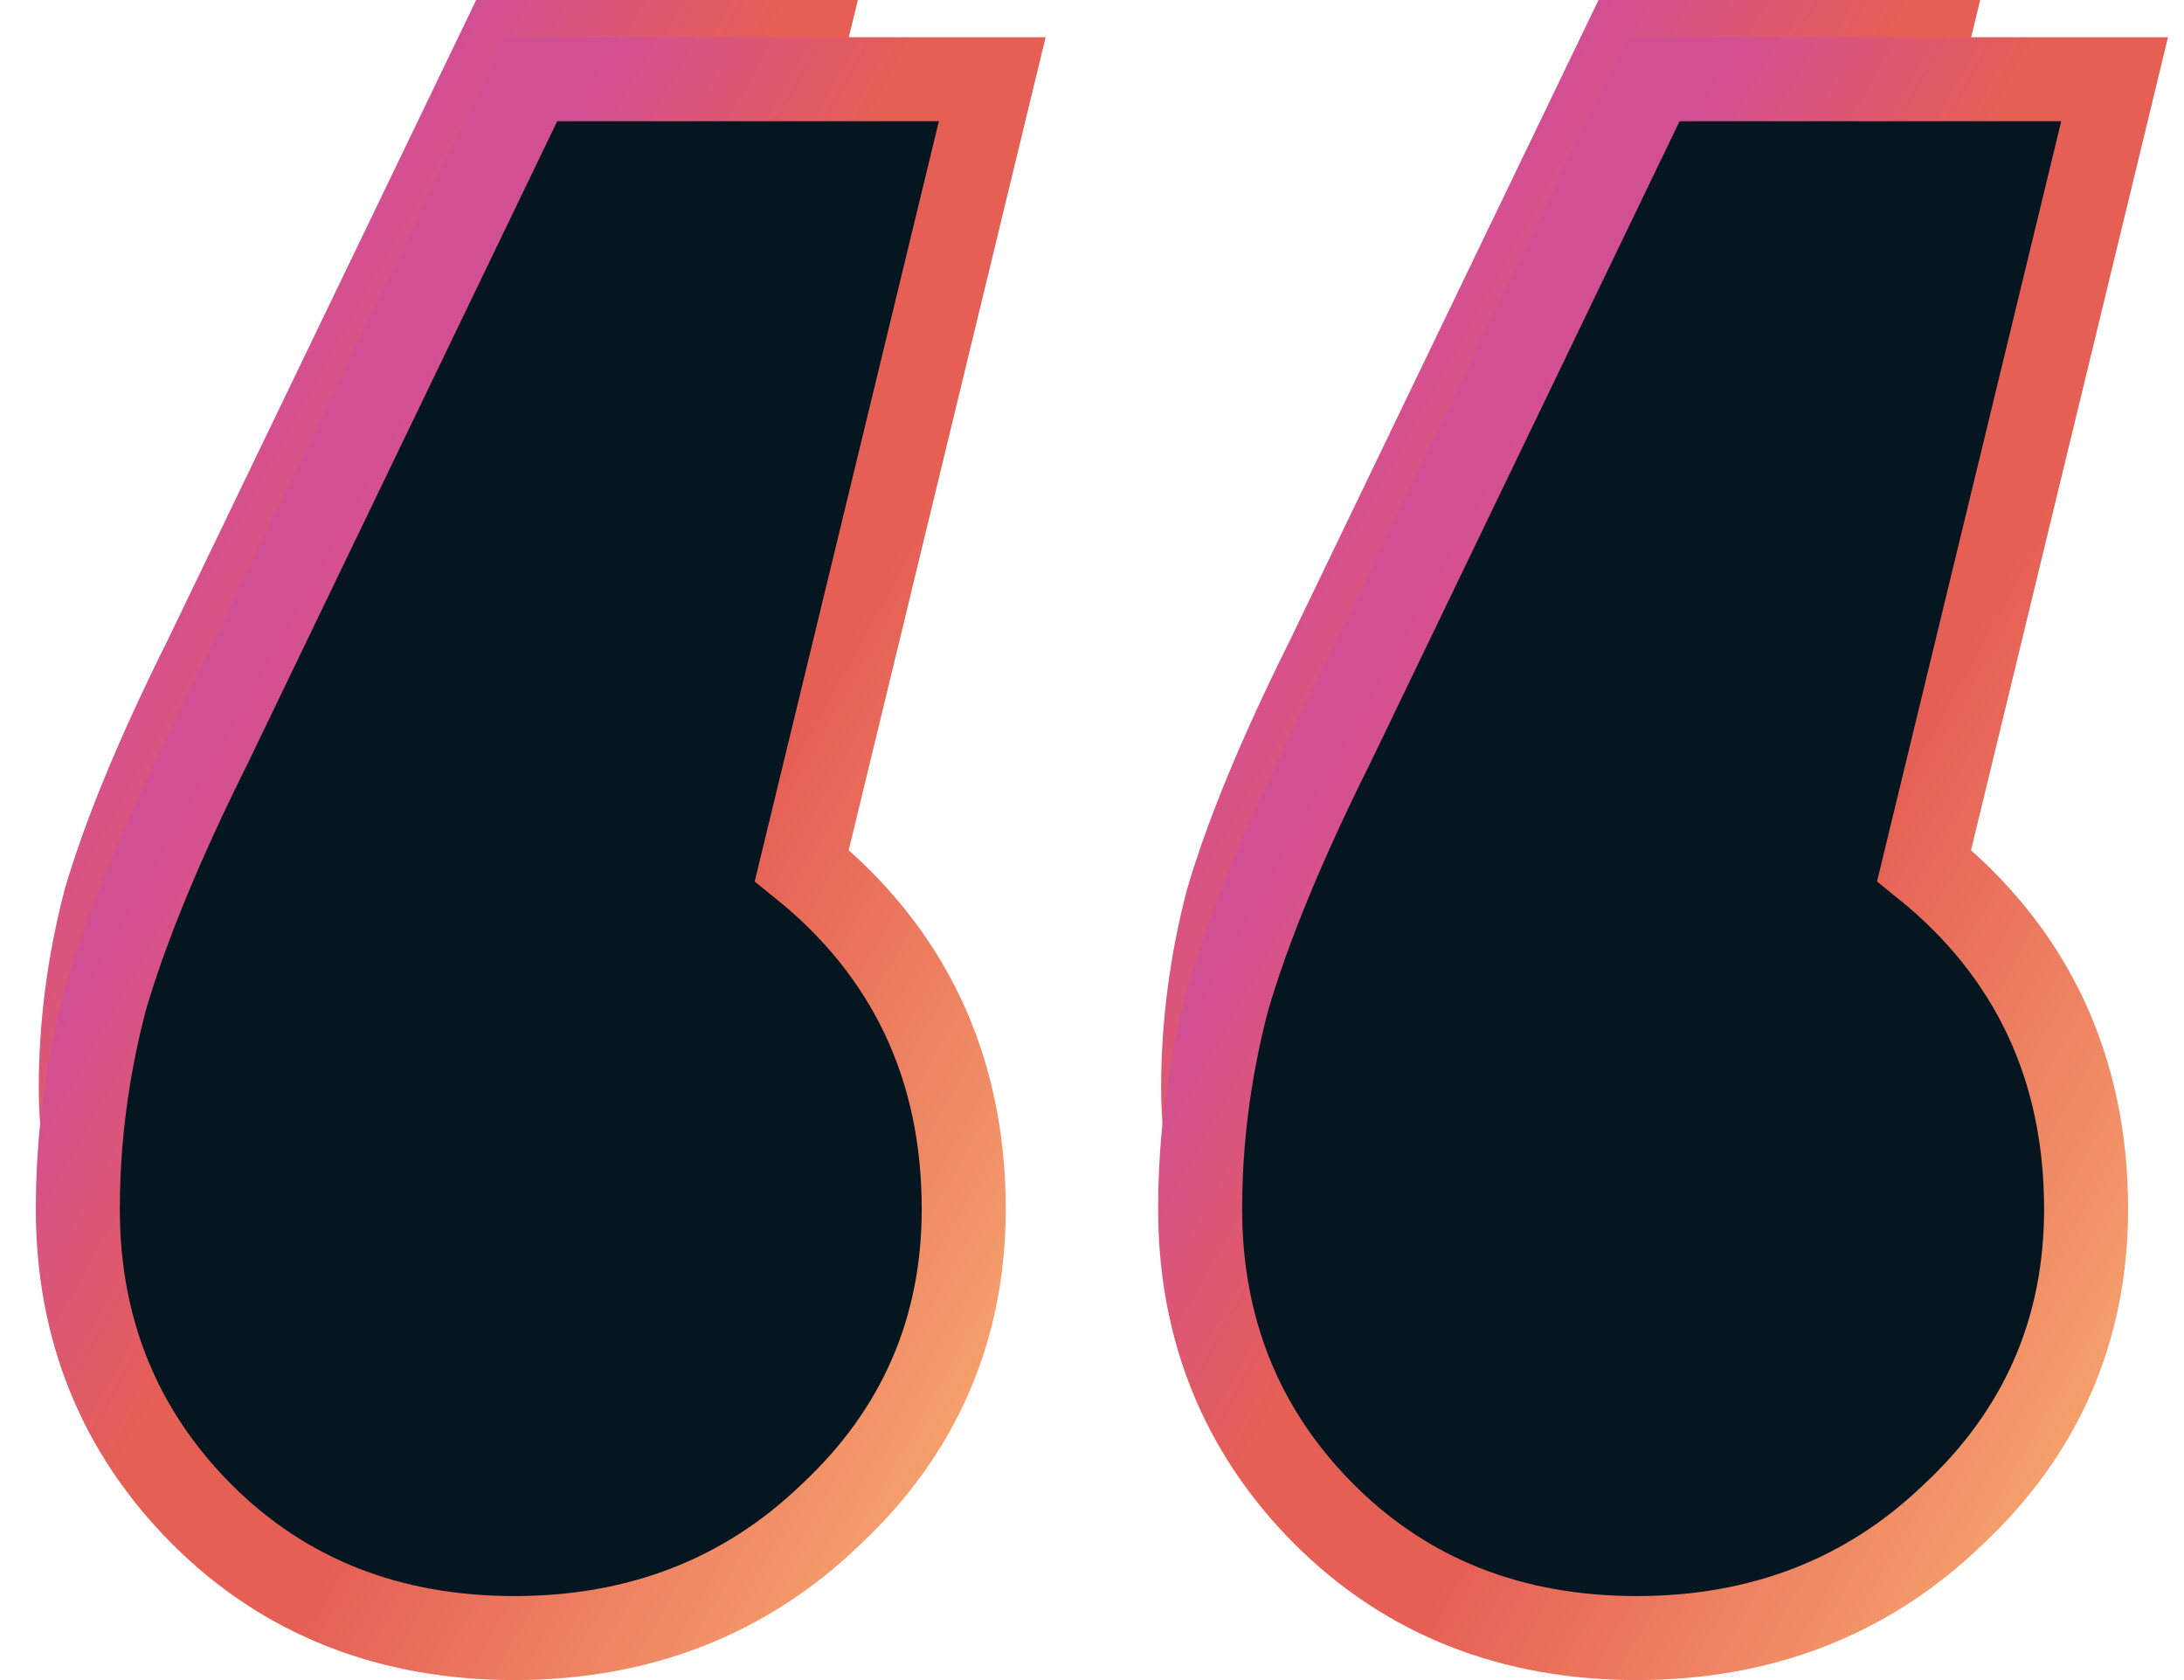 <svg width="52" height="40" viewBox="0 0 52 40" fill="none" xmlns="http://www.w3.org/2000/svg">
<path d="M46.739 25.901C46.739 28.494 45.786 30.678 43.88 32.452C42.042 34.227 39.762 35.114 37.039 35.114C34.316 35.114 32.07 34.227 30.3 32.452C28.531 30.678 27.646 28.494 27.646 25.901C27.646 24.331 27.85 22.761 28.258 21.191C28.735 19.553 29.552 17.574 30.709 15.254L38.06 0H47.147L42.757 18.12C45.411 20.031 46.739 22.625 46.739 25.901Z" fill="url(#paint0_linear)"/>
<path d="M29.228 23.798L29.224 23.812L29.22 23.826C28.791 25.475 28.575 27.129 28.575 28.787C28.575 31.635 29.558 34.076 31.522 36.045C33.497 38.025 36.006 39 38.969 39C41.929 39 44.462 38.027 46.498 36.064C48.602 34.103 49.669 31.656 49.669 28.787C49.669 25.42 48.37 22.667 45.812 20.607L50.049 3.122L50.348 1.886H49.077H39.99H39.362L39.089 2.452L31.741 17.7C30.57 20.047 29.727 22.083 29.228 23.798Z" fill="#061621" stroke="url(#paint1_linear)" stroke-width="2"/>
<path d="M20.016 25.901C20.016 28.494 19.063 30.678 17.157 32.452C15.319 34.227 13.039 35.114 10.316 35.114C7.594 35.114 5.348 34.227 3.578 32.452C1.808 30.678 0.923 28.494 0.923 25.901C0.923 24.331 1.127 22.761 1.536 21.191C2.012 19.553 2.829 17.574 3.986 15.254L11.338 0H20.425L16.034 18.12C18.689 20.031 20.016 22.625 20.016 25.901Z" fill="url(#paint2_linear)"/>
<path d="M2.505 23.798L2.501 23.812L2.498 23.826C2.069 25.475 1.853 27.129 1.853 28.787C1.853 31.635 2.836 34.076 4.799 36.045C6.774 38.025 9.283 39 12.246 39C15.206 39 17.739 38.027 19.775 36.064C21.879 34.103 22.946 31.656 22.946 28.787C22.946 25.42 21.648 22.667 19.09 20.607L23.326 3.122L23.625 1.886H22.354H13.267H12.639L12.366 2.452L5.018 17.7C3.848 20.047 3.004 22.083 2.505 23.798Z" fill="#061621" stroke="url(#paint3_linear)" stroke-width="2"/>
<defs>
<linearGradient id="paint0_linear" x1="46.983" y1="34.996" x2="17.346" y2="18.452" gradientUnits="userSpaceOnUse">
<stop stop-color="#F7A76F"/>
<stop offset="0.378" stop-color="#E55F55"/>
<stop offset="0.538" stop-color="#E55F55"/>
<stop offset="0.729" stop-color="#D34F94"/>
<stop offset="1" stop-color="#D34F94"/>
</linearGradient>
<linearGradient id="paint1_linear" x1="48.913" y1="37.882" x2="19.275" y2="21.338" gradientUnits="userSpaceOnUse">
<stop stop-color="#F7A76F"/>
<stop offset="0.378" stop-color="#E55F55"/>
<stop offset="0.538" stop-color="#E55F55"/>
<stop offset="0.729" stop-color="#D34F94"/>
<stop offset="1" stop-color="#D34F94"/>
</linearGradient>
<linearGradient id="paint2_linear" x1="20.261" y1="34.996" x2="-9.377" y2="18.452" gradientUnits="userSpaceOnUse">
<stop stop-color="#F7A76F"/>
<stop offset="0.378" stop-color="#E55F55"/>
<stop offset="0.538" stop-color="#E55F55"/>
<stop offset="0.729" stop-color="#D34F94"/>
<stop offset="1" stop-color="#D34F94"/>
</linearGradient>
<linearGradient id="paint3_linear" x1="22.19" y1="37.882" x2="-7.447" y2="21.338" gradientUnits="userSpaceOnUse">
<stop stop-color="#F7A76F"/>
<stop offset="0.378" stop-color="#E55F55"/>
<stop offset="0.538" stop-color="#E55F55"/>
<stop offset="0.729" stop-color="#D34F94"/>
<stop offset="1" stop-color="#D34F94"/>
</linearGradient>
</defs>
</svg>
